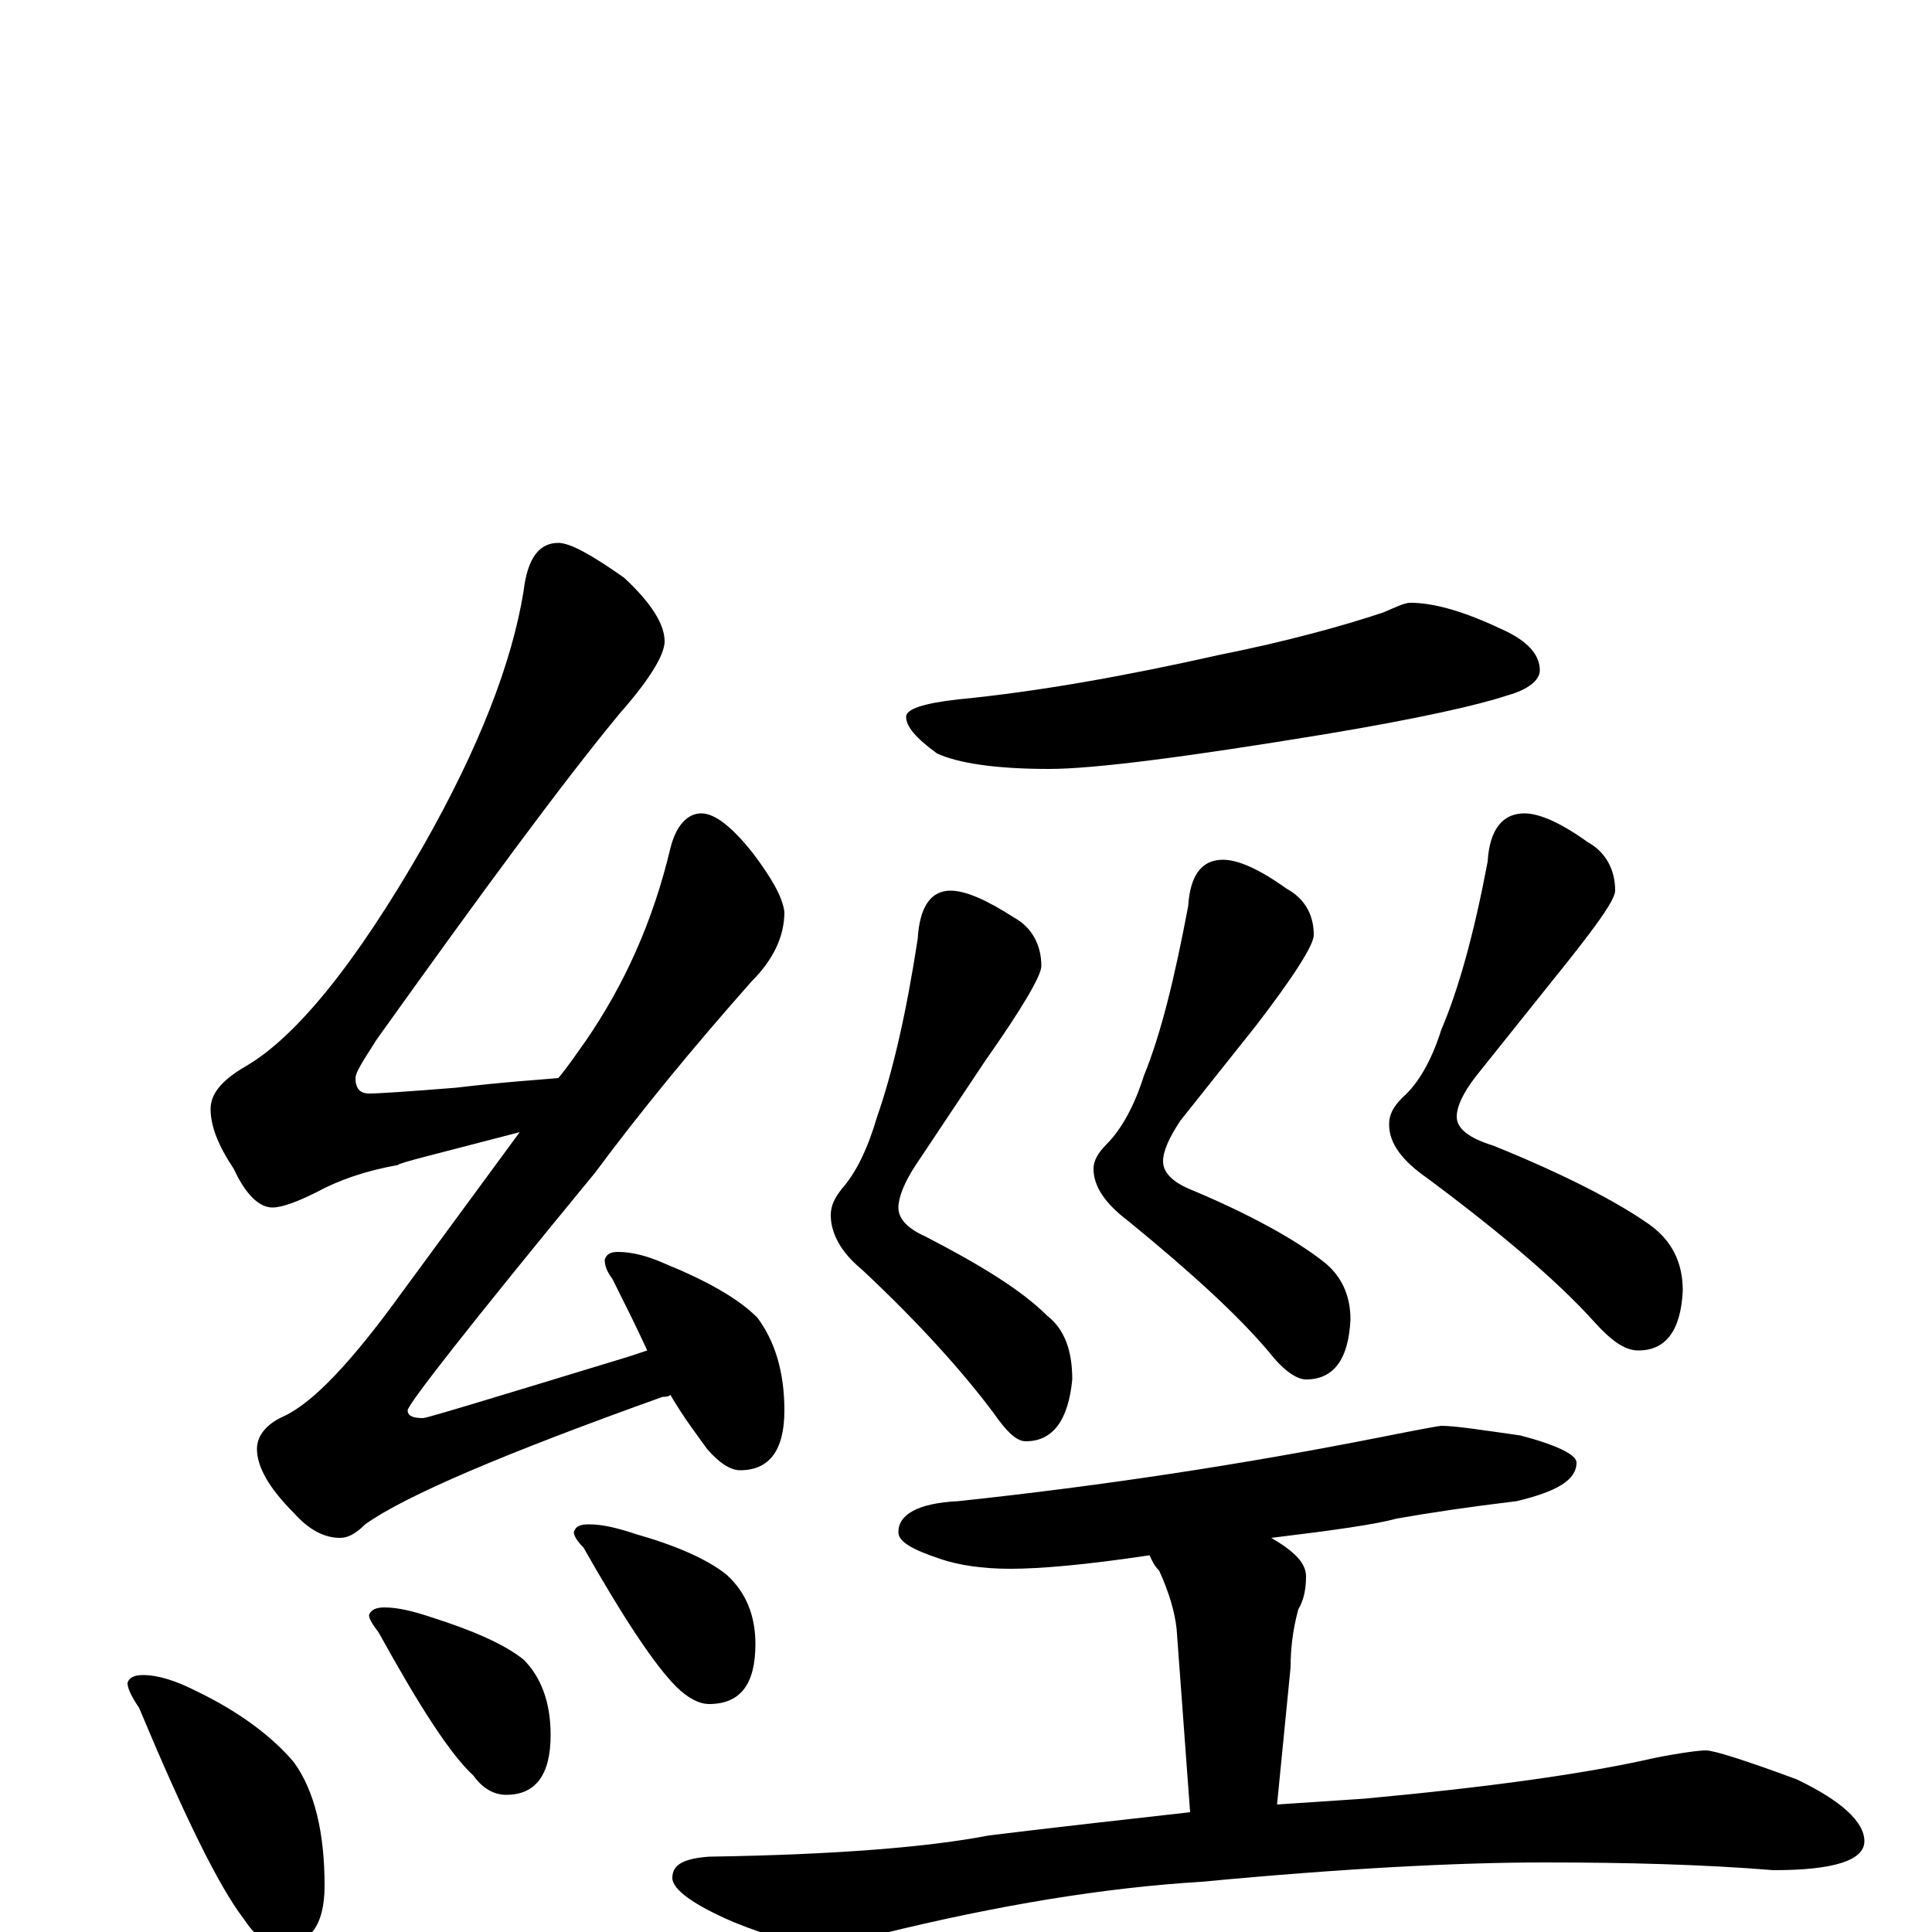 <?xml version="1.0" encoding="utf-8" ?>
<!DOCTYPE svg PUBLIC "-//W3C//DTD SVG 1.1//EN" "http://www.w3.org/Graphics/SVG/1.1/DTD/svg11.dtd">
<svg version="1.1" id="Layer_1" xmlns="http://www.w3.org/2000/svg" xmlns:xlink="http://www.w3.org/1999/xlink" x="0px" y="145px" width="1000px" height="1000px" viewBox="0 0 1000 1000" enable-background="new 0 0 1000 1000" xml:space="preserve">
<g id="Layer_1">
<path id="glyph" transform="matrix(1 0 0 -1 0 1000)" d="M289,719C295,719 306,713 323,701C337,688 344,677 344,668C344,661 336,648 321,631C292,596 250,539 195,462C188,451 184,445 184,442C184,437 186,434 191,434C196,434 211,435 236,437C261,440 278,441 289,442C294,448 298,454 303,461C323,490 338,523 347,561C350,573 356,579 363,579C370,579 379,572 390,558C399,546 405,536 406,528C406,515 400,503 389,492C358,457 331,424 308,393C243,314 211,273 211,270C211,267 214,266 219,266C221,266 257,277 326,298C329,299 332,300 335,301C330,312 324,324 317,338C314,342 313,345 313,348C314,351 316,352 320,352C327,352 335,350 344,346C366,337 382,328 392,318C401,306 406,290 406,270C406,249 398,239 383,239C378,239 372,243 366,250C361,257 354,266 347,278C346,277 344,277 343,277C262,248 210,226 189,211C184,206 180,204 176,204C168,204 160,208 152,217C139,230 133,241 133,250C133,257 138,263 147,267C162,274 182,295 208,331l61,83C227,403 206,398 206,397C189,394 175,389 164,383C154,378 146,375 141,375C134,375 127,382 121,395C113,407 109,417 109,426C109,434 115,441 127,448C153,463 184,501 219,562C248,613 265,657 271,694C273,711 279,719 289,719M74,133C82,133 91,130 101,125C124,114 141,101 152,88C163,73 168,51 168,24C168,3 160,-7 145,-7C138,-7 132,-2 126,7C113,24 95,61 72,116C68,122 66,126 66,129C67,132 70,133 74,133M199,168C206,168 214,166 223,163C245,156 261,149 271,141C280,132 285,119 285,102C285,81 277,71 262,71C256,71 250,74 245,81C233,92 217,117 196,155C193,159 191,162 191,164C192,167 195,168 199,168M305,211C312,211 320,209 329,206C350,200 366,193 376,185C386,176 391,164 391,149C391,128 383,118 367,118C362,118 356,121 350,127C339,138 323,162 302,199C299,202 297,205 297,207C298,210 300,211 305,211M730,688C743,688 759,683 778,674C791,668 797,661 797,653C797,648 791,643 780,640C765,635 734,628 686,620C613,608 566,602 543,602C515,602 496,605 485,610C474,618 469,624 469,629C469,633 478,636 496,638C537,642 582,650 631,661C666,668 695,676 716,683C723,686 727,688 730,688M492,539C500,539 511,534 525,525C534,520 539,511 539,500C539,495 529,478 510,451l-36,-54C468,388 465,380 465,375C465,369 470,364 479,360C508,345 529,332 542,319C551,312 555,301 555,286C553,265 545,254 531,254C526,254 521,259 514,269C499,289 477,314 446,343C435,352 430,362 430,371C430,376 432,380 436,385C443,393 449,405 454,422C462,445 469,475 475,514C476,531 482,539 492,539M633,555C641,555 652,550 666,540C675,535 680,527 680,516C680,511 670,495 650,469l-39,-49C605,411 602,404 602,399C602,393 607,388 617,384C648,371 671,358 685,347C694,340 699,330 699,317C698,296 690,286 676,286C671,286 664,291 657,300C641,319 617,341 584,368C572,377 566,386 566,395C566,399 568,403 573,408C580,415 587,427 592,443C601,465 608,494 615,531C616,547 622,555 633,555M789,579C797,579 808,574 822,564C831,559 836,550 836,539C836,534 825,519 804,493l-40,-50C757,434 754,427 754,422C754,416 760,411 773,407C810,392 837,378 854,366C865,358 871,347 871,332C870,311 862,301 848,301C841,301 834,306 825,316C807,336 778,361 739,390C726,399 719,408 719,418C719,423 721,427 726,432C734,439 741,451 746,467C755,488 763,517 770,554C771,571 778,579 789,579M746,262C753,262 766,260 787,257C806,252 816,247 816,243C816,234 806,228 785,223C760,220 740,217 723,214C712,211 691,208 658,204C670,197 676,191 676,184C676,178 675,172 672,167C669,156 668,146 668,137l-7,-71C676,67 691,68 706,69C771,75 821,82 856,90C871,93 880,94 883,94C887,94 903,89 930,79C953,68 965,57 965,47C965,37 949,32 918,32C881,35 842,36 799,36C755,36 696,33 622,26C572,23 517,14 456,-1C441,-5 431,-7 426,-7C415,-7 400,-3 380,5C359,14 348,22 348,28C348,35 354,38 367,39C433,40 481,44 512,50C545,54 580,58 616,62l-7,95C608,166 605,176 600,187C597,190 596,193 595,195C562,190 538,188 523,188C508,188 496,190 487,193C472,198 465,202 465,207C465,216 475,222 496,223C571,231 643,242 714,256C734,260 745,262 746,262z"/>
</g>
</svg>
